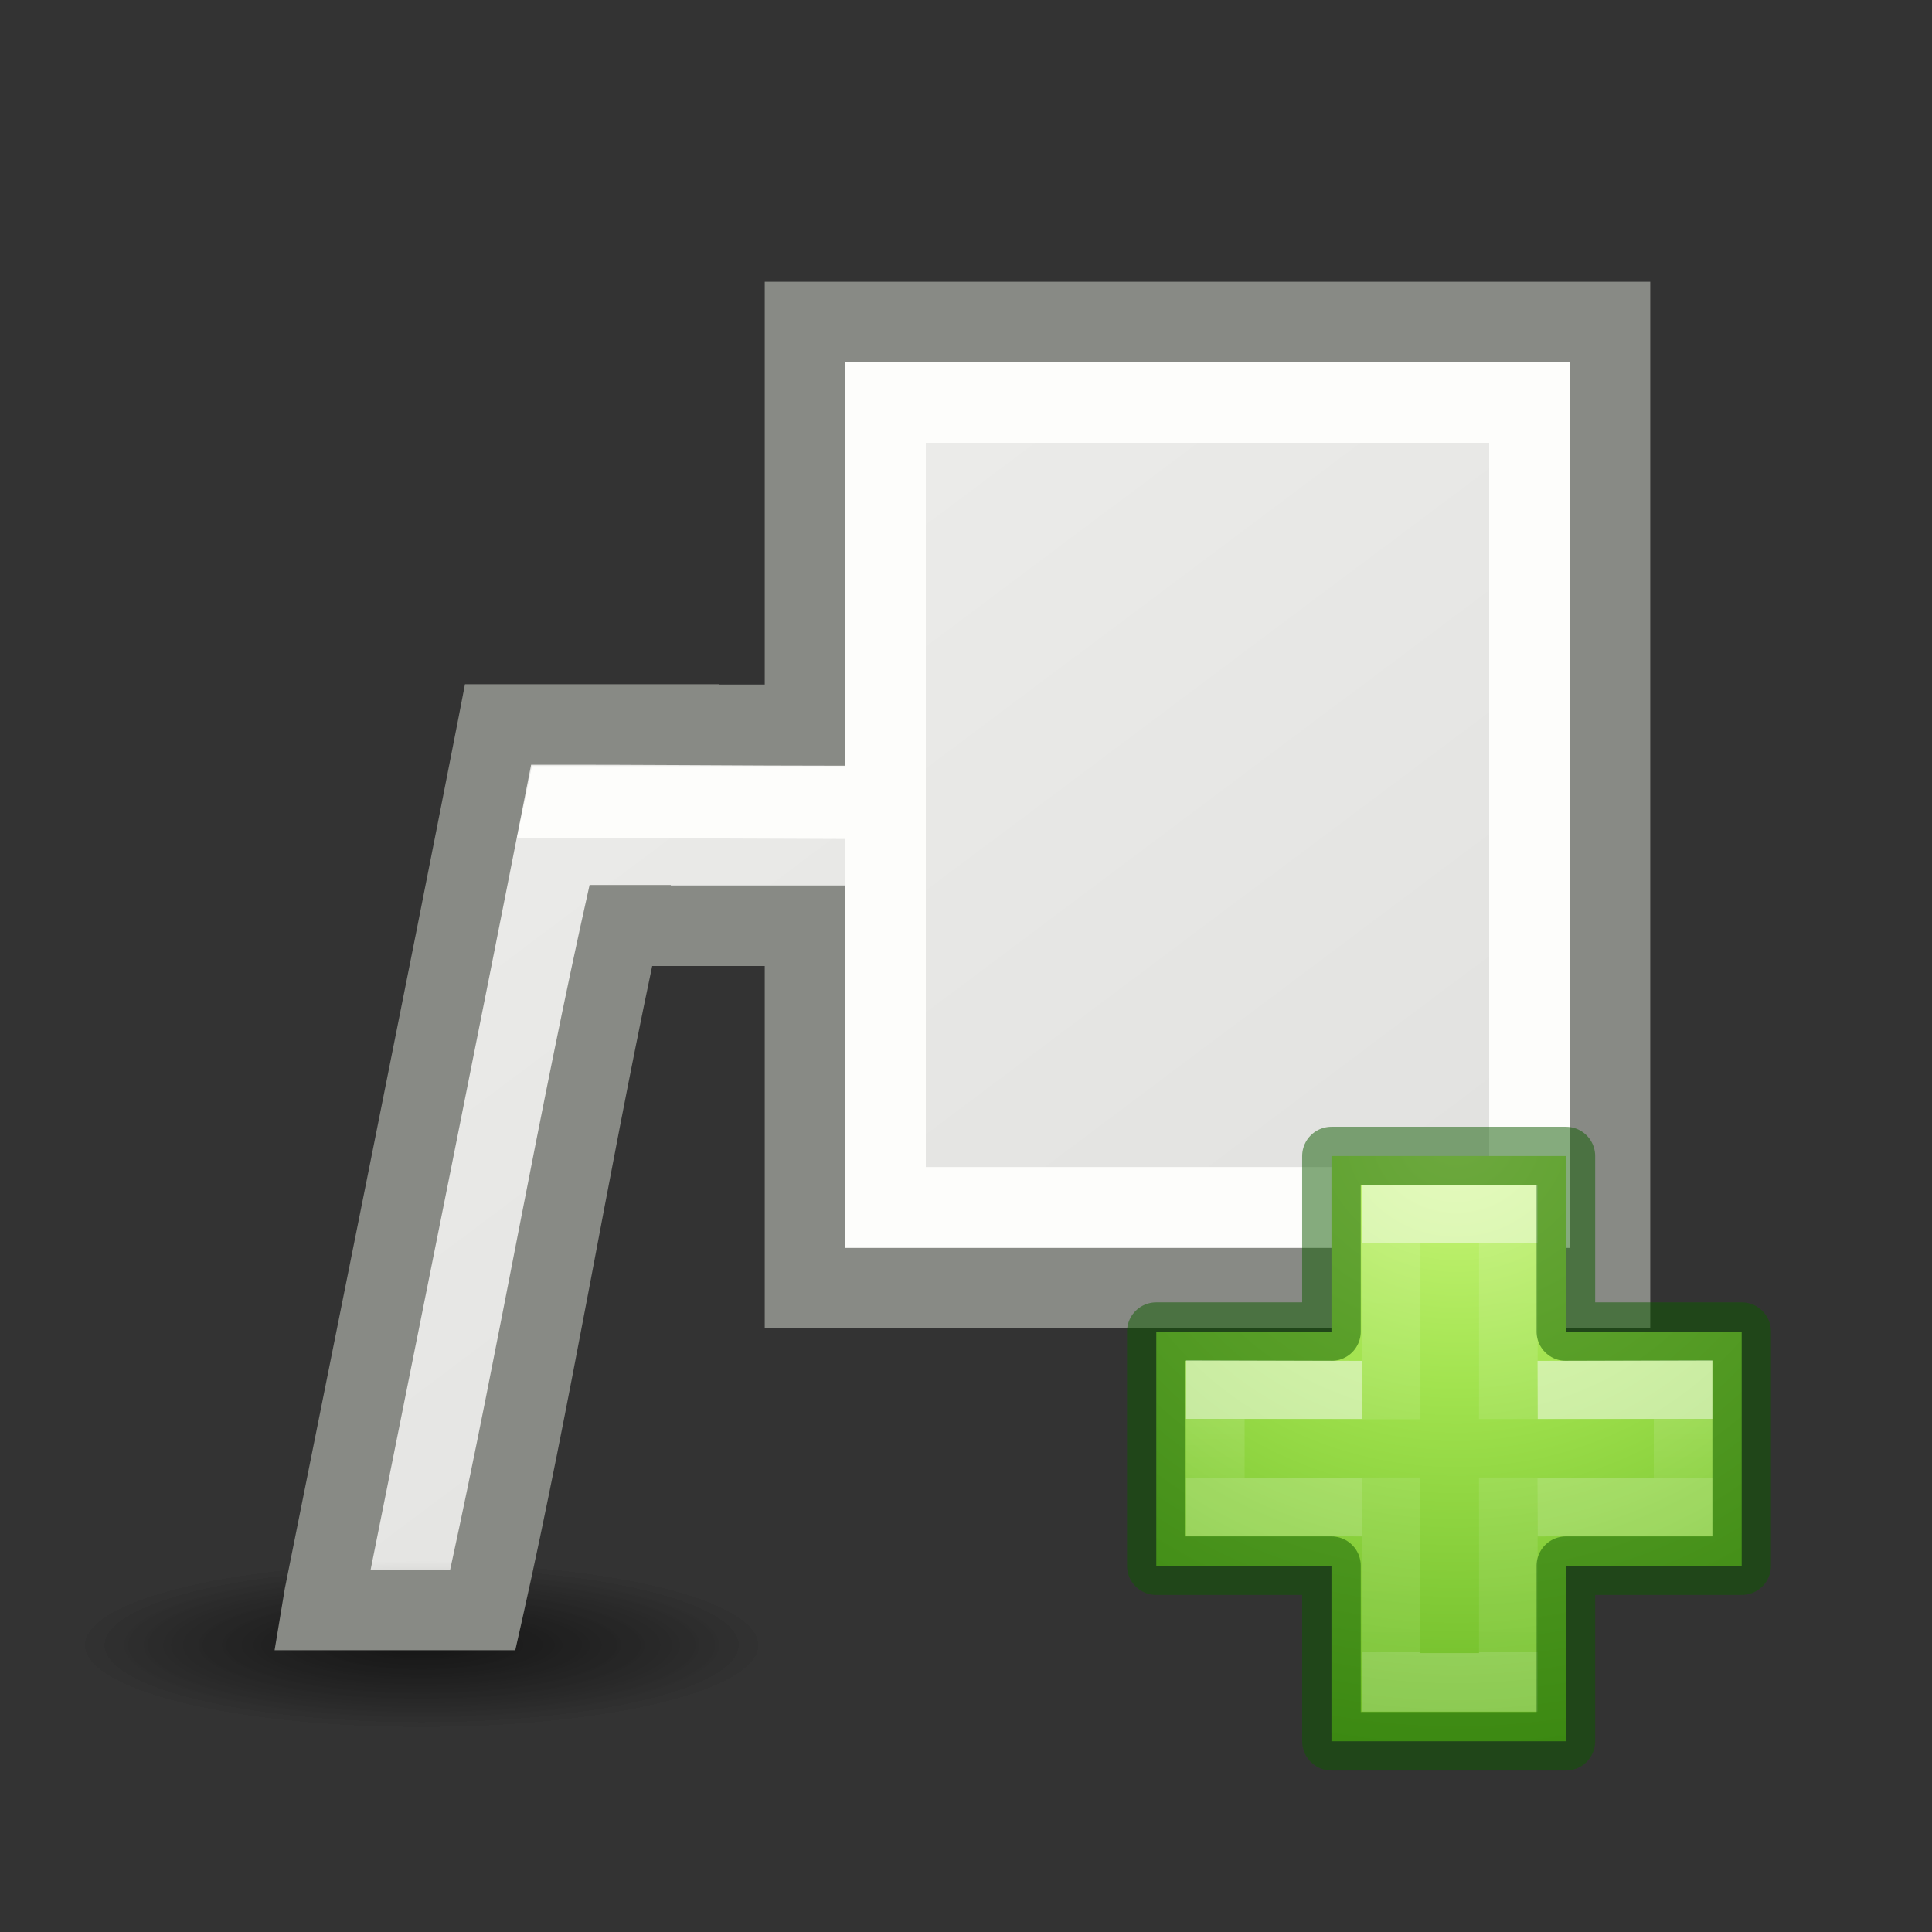 <svg viewBox="0 0 24 24" xmlns="http://www.w3.org/2000/svg" xmlns:xlink="http://www.w3.org/1999/xlink"><rect x="0" y="0" width="24" height="24" fill="#333333" stroke="none"/><radialGradient id="a" cx="2.25" cy="16" gradientTransform="matrix(.255 0 0 .062 4.664 19.444)" gradientUnits="userSpaceOnUse" r="16.875"><stop offset="0"/><stop offset="1" stop-opacity="0"/></radialGradient><linearGradient id="b" gradientUnits="userSpaceOnUse" x1="6.003" x2="16.178" y1="5.339" y2="18.915"><stop offset="0" stop-color="#eeeeec"/><stop offset="1" stop-color="#e0e0de"/></linearGradient><radialGradient id="c" cx="65.297" cy="48.216" gradientTransform="matrix(0 .525 -.572 0 46.193 -21.124)" gradientUnits="userSpaceOnUse" r="31"><stop offset="0" stop-color="#cdf87e"/><stop offset=".262" stop-color="#a2e34f"/><stop offset=".661" stop-color="#68b723"/><stop offset="1" stop-color="#1d7e0d"/></radialGradient><linearGradient id="d" gradientTransform="matrix(.282 0 0 .28 12.197 12.015)" gradientUnits="userSpaceOnUse" x1="24.139" x2="24.139" y1="10.631" y2="35.623"><stop offset="0" stop-color="#fff"/><stop offset="0" stop-color="#fff" stop-opacity=".235"/><stop offset="1" stop-color="#fff" stop-opacity=".157"/><stop offset="1" stop-color="#fff" stop-opacity=".392"/></linearGradient><linearGradient id="e" gradientTransform="matrix(.282 0 0 .28 12.179 12.022)" gradientUnits="userSpaceOnUse" x1="24.139" x2="24.139" y1="21.342" y2="24.912"><stop offset="0" stop-color="#fff"/><stop offset="0" stop-color="#fff" stop-opacity=".235"/><stop offset="1" stop-color="#fff" stop-opacity=".157"/><stop offset="1" stop-color="#fff" stop-opacity=".392"/></linearGradient><ellipse cx="5.237" cy="20.437" display="block" fill="url(#a)" fill-rule="evenodd" opacity=".347" rx="4.297" ry="1.048"/><path d="m10 4v12h10v-12zm-3.812 5c-.706 3.607-1.436 7.209-2.156 10.812l-.031.188h2c .654-2.92 1.111-5.887 1.755-8.809.041-.188 2.275.573 2.521.384.714-.551-.059-2.056.083-2.596z" fill="url(#b)"/><path d="m11 5h8v10h-8z" fill="none" stroke="#fdfdfb"/><ellipse cx="5.237" cy="20.437" display="block" fill="url(#a)" fill-rule="evenodd" opacity=".347" rx="4.297" ry="1.048"/><path d="m9.5 3.5v.5 4.504h-.572l.002-.004h-3.154l-.078.404c-.705 3.605-1.435 7.206-2.156 10.811l-.002.008-.129.777h2.99l.088-.391c.606-2.706 1.048-5.432 1.613-8.109h1.398v4.5h11v-13zm1 1h9v11h-9v-4.5h-1-1.168c0-.002.002-.004.002-.006h-1.01c-.638 2.842-1.121 5.7-1.732 8.506h-.988c.667-3.332 1.34-6.663 1.994-10 1.306-.003 2.602.012 3.902.012z" fill="#888a85"/><path d="m10.5 4.5v.5 10.5h9v-11zm1 1h7v9h-7z" fill="#fdfdfb"/><path d="m6.609 9.516h3.922v.906l-4.109-.016z" fill="#fdfdfb"/><g transform="matrix(.728 0 0 .727 4.541 4.541)"><path d="m16.482 16.507v-3h4v3h3v4h-3v3h-4v-3h-2.989v-4h2.989z" fill="url(#c)"/><g fill="none"><path d="m17.5 18.004v-3.504h2v3.5m0 1v3.5h-2v-3.5" opacity=".5" stroke="url(#d)"/><path d="m16.482 16.507v-3h4v3h3v4h-3v3h-4v-3h-2.989v-4h2.989z" opacity=".5" stroke="#0f5a00" stroke-linecap="round" stroke-linejoin="round"/><path d="m20 17.507 2.482-.007v2l-2.482.007m-3 0-2.5-.007v-2l2.5.007" opacity=".5" stroke="url(#e)"/></g></g></svg>